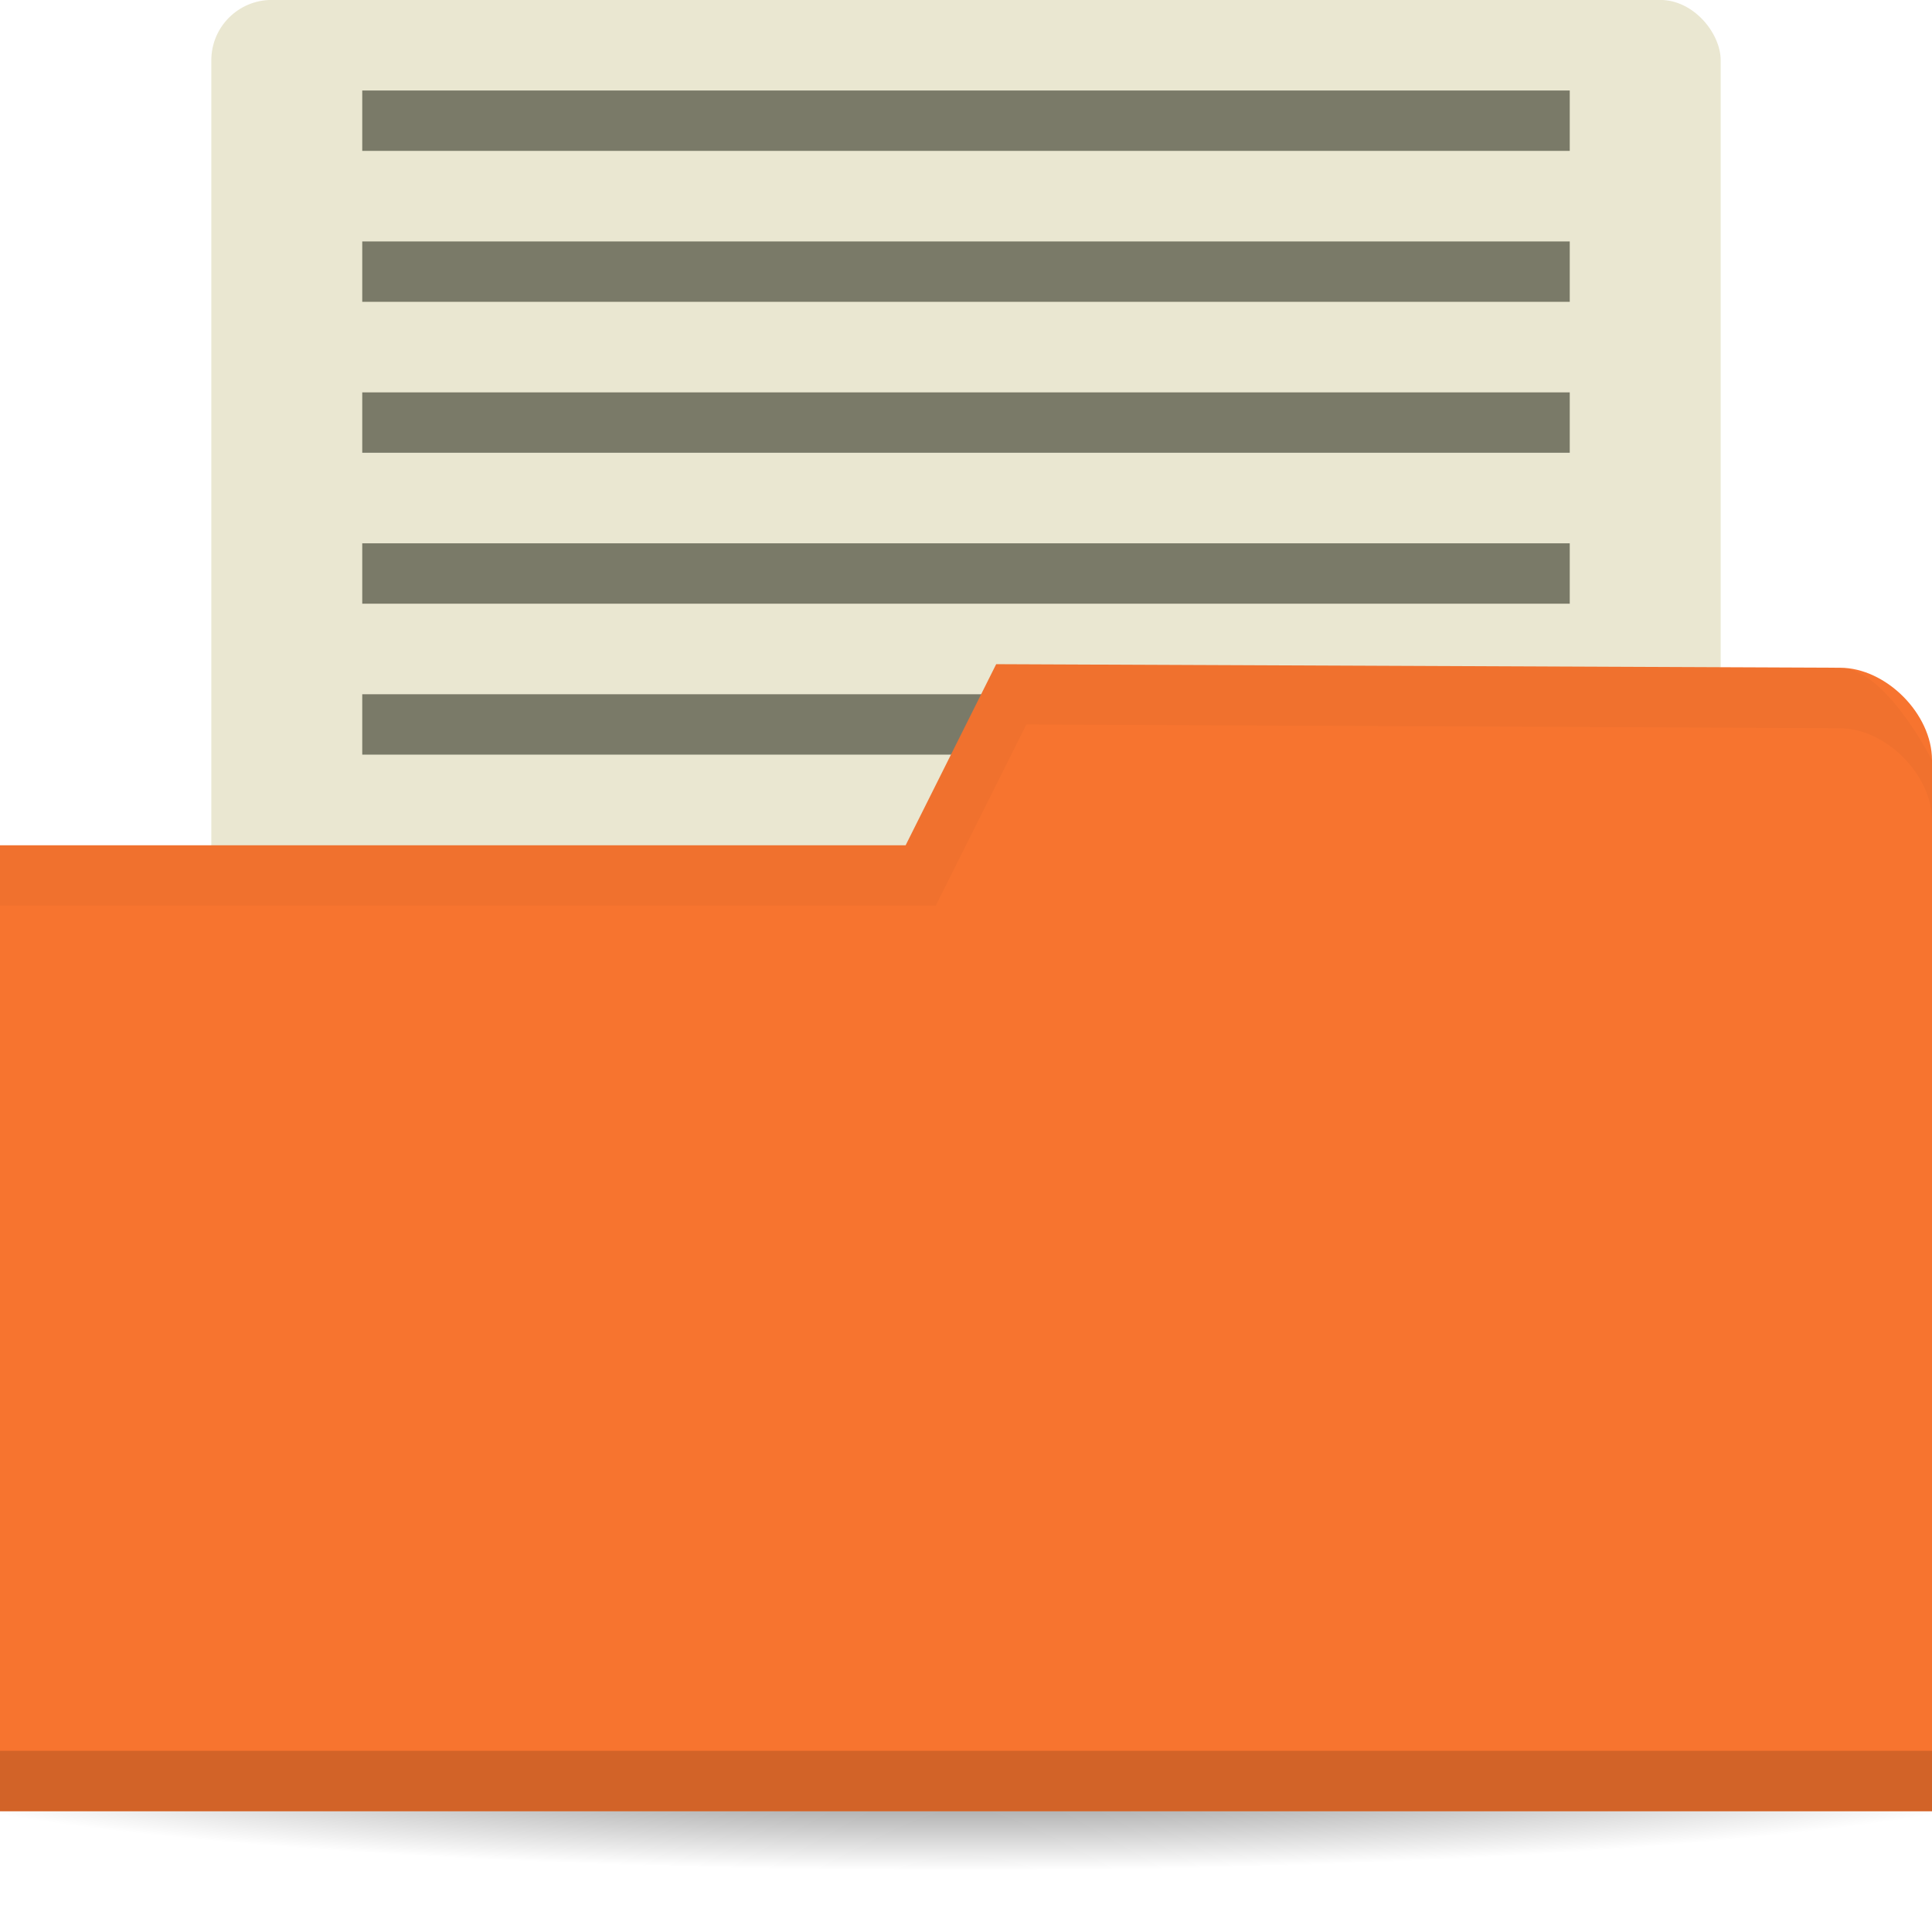 <svg xmlns="http://www.w3.org/2000/svg" viewBox="0 0 64 64">
 <defs>
  <radialGradient id="radialGradient3964" cx="32.5" cy="56.5" r="33.5" gradientTransform="matrix(1,0,0,0.104,0,50.597)" gradientUnits="userSpaceOnUse">
   <stop style="stop-color:#000;stop-opacity:1"/>
   <stop offset="1" style="stop-color:#000;stop-opacity:0"/>
  </radialGradient>
 </defs>
 <g transform="translate(0,-988.362)">
  <rect width="50" height="38" x="7" y="988.36" rx="2" style="fill:#eae7d1;fill-opacity:1;stroke:none"/>
  <path d="m 66 56.5 a 33.5 3.5 0 1 1 -67 0 33.5 3.5 0 1 1 67 0 z" transform="matrix(1.134,0,0,1.143,-4.866,981.791)" style="fill:url(#radialGradient3964);opacity:0.6;fill-opacity:1;stroke:none"/>
  <rect width="40" height="2" x="12" y="1011.36" style="fill:#7a7a68;fill-opacity:1;stroke:none"/>
  <path d="m 64 1013.54 0 34.824 -64 0 0 -32 30 0 3 -6 27.952 0.118 c 1.524 0 3.048 1.529 3.048 3.059 z" style="fill:#f7742f;fill-opacity:1;stroke:none"/>
  <path d="m 0 1046.36 0 2 64 0 0 -2 z" style="fill:#000;opacity:0.15;fill-opacity:1;stroke:none"/>
  <path d="m 33 1010.36 -3 6 -30 0 0 2 31 0 3 -6 26.938 0.125 c 1.524 0 3.063 1.533 3.063 3.063 l 0 -2 c 0 0 -1.539 -3.063 -3.063 -3.063 z" style="fill:#000;opacity:0.03;fill-opacity:1;stroke:none"/>
  <rect y="1006.36" x="12" height="2" width="40" style="fill:#7a7a68;fill-opacity:1;stroke:none"/>
  <rect width="40" height="2" x="12" y="991.36" style="fill:#7a7a68;fill-opacity:1;stroke:none"/>
  <rect y="996.36" x="12" height="2" width="40" style="fill:#7a7a68;fill-opacity:1;stroke:none"/>
  <rect width="40" height="2" x="12" y="1001.36" style="fill:#7a7a68;fill-opacity:1;stroke:none"/>
 </g>
</svg>
